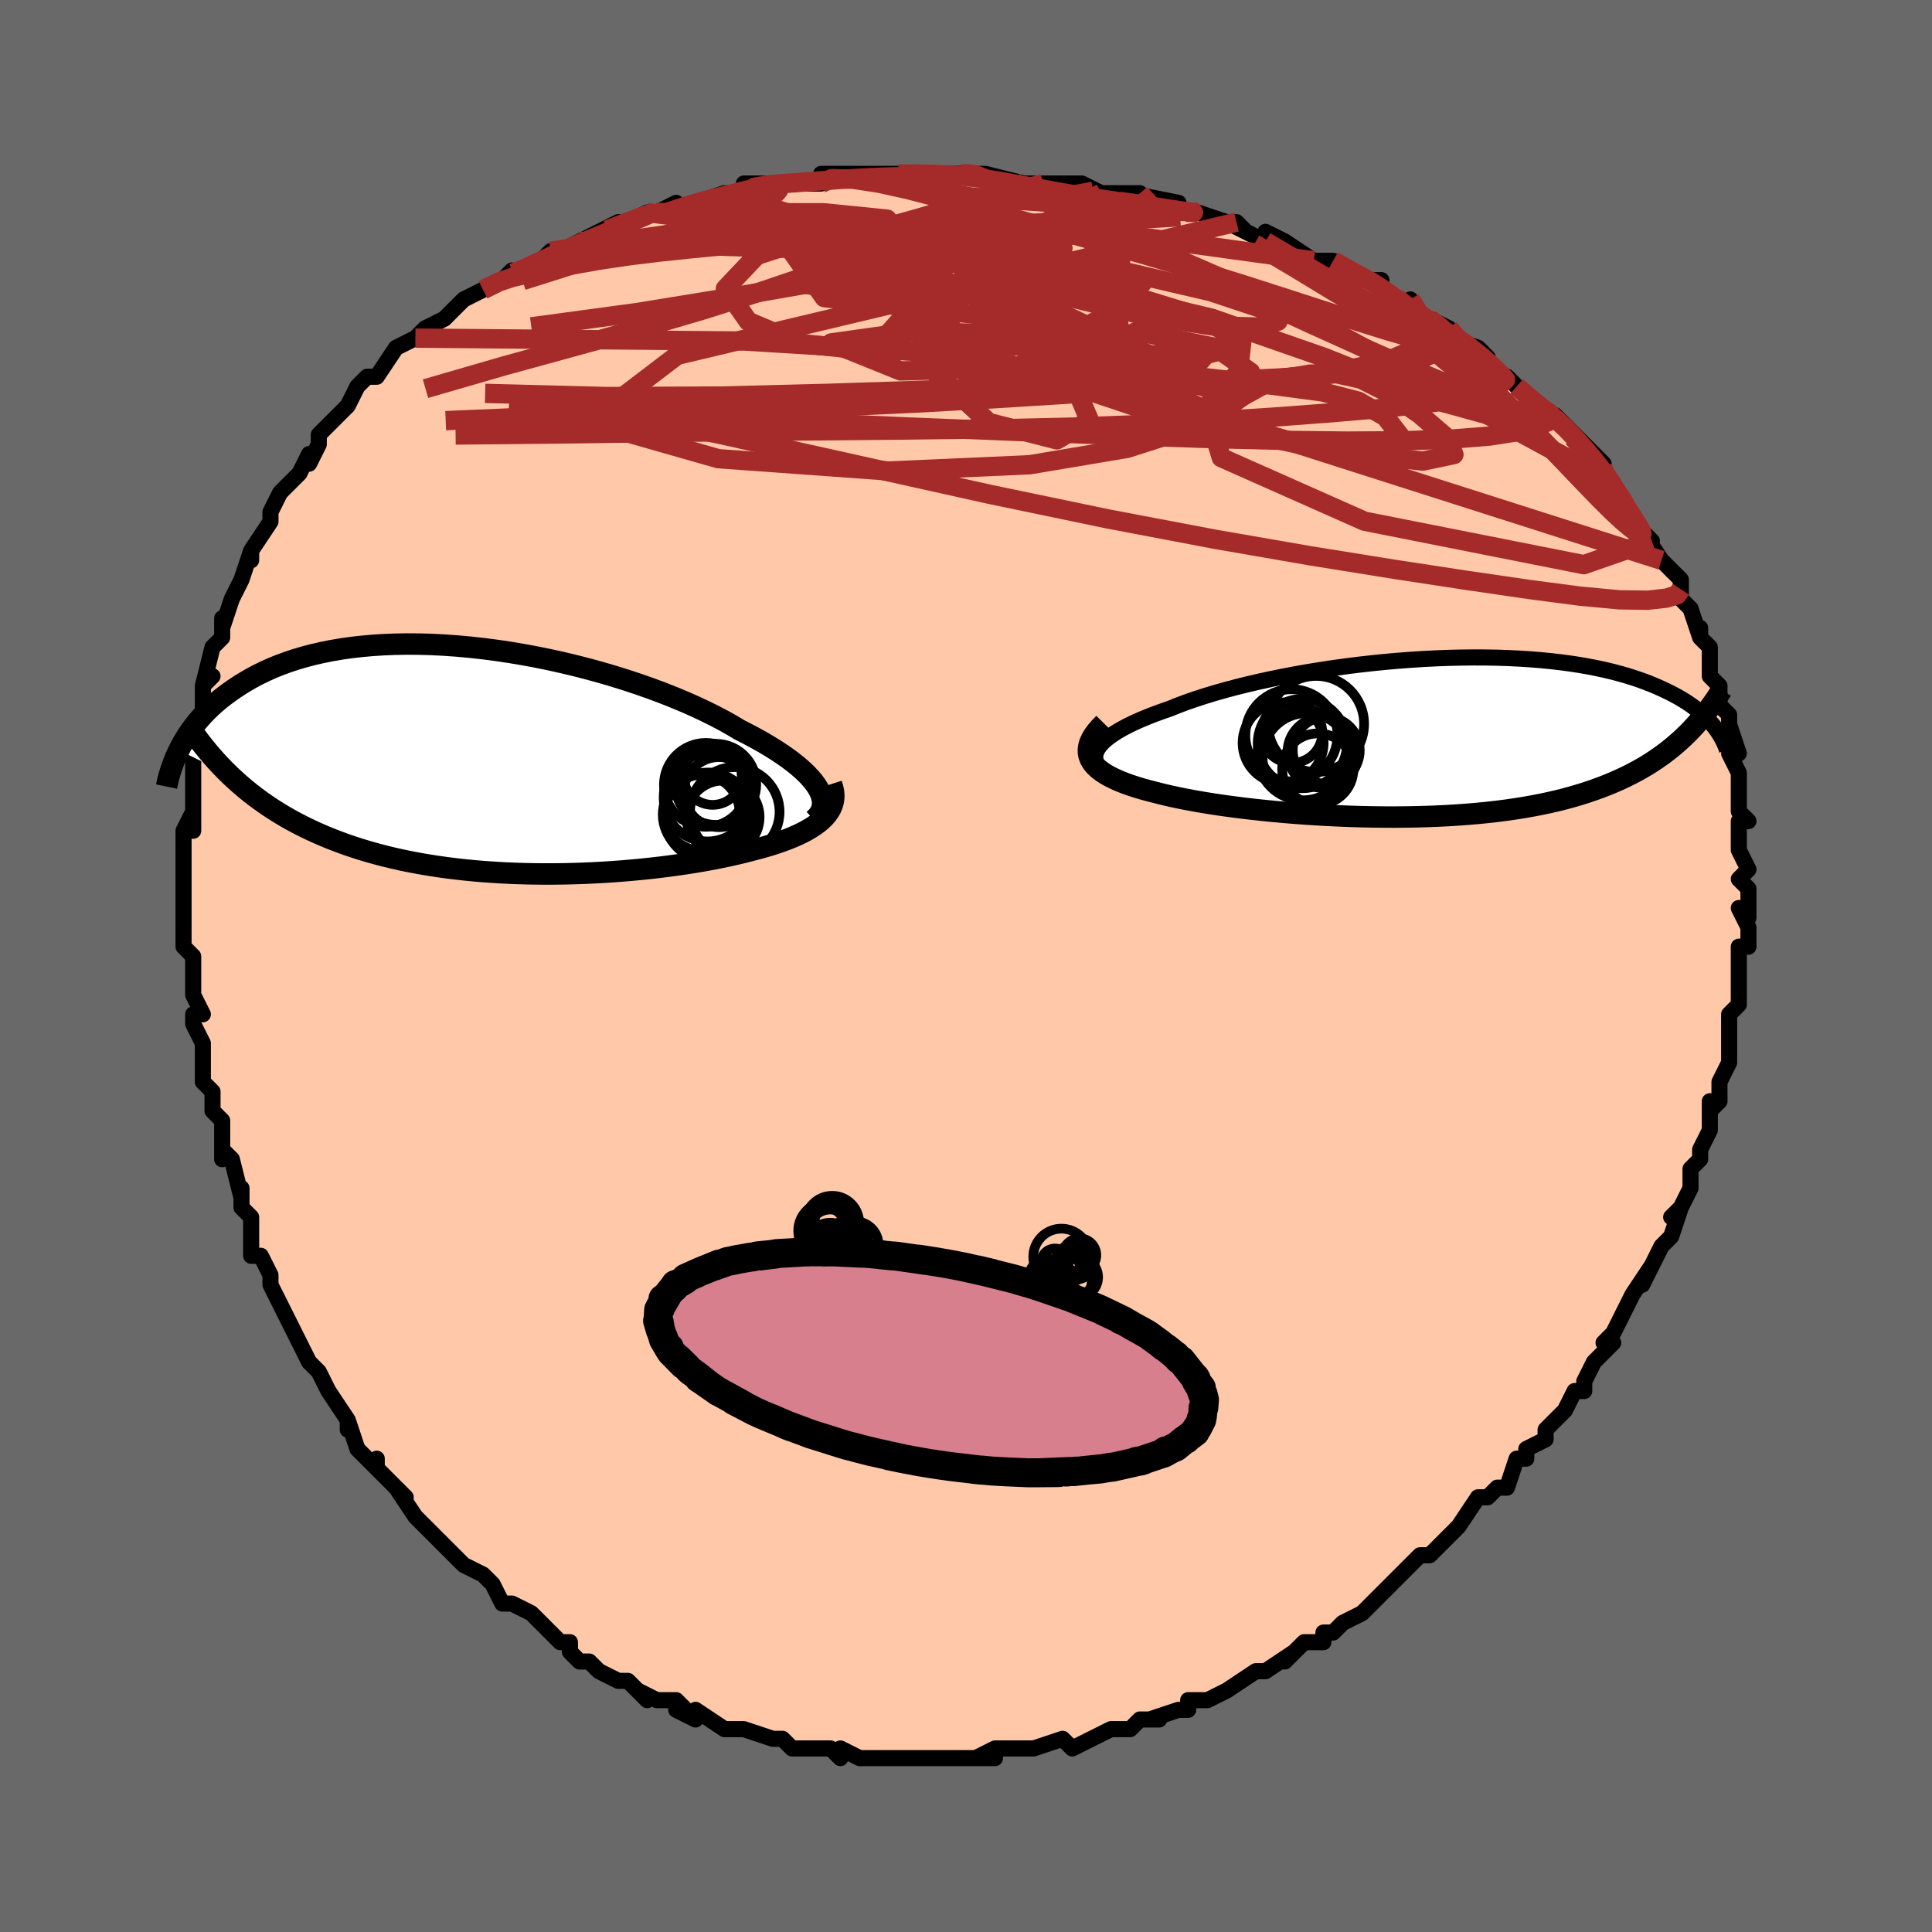 <svg viewBox="-100 -100 200 200" xmlns="http://www.w3.org/2000/svg" width="400" height="400" id="face-svg"><defs><clipPath id="leftEyeClipPath"><polyline points="34.62,3.091,34.39,2.715,34.11,2.33,33.782,1.939,33.408,1.541,32.987,1.137,32.52,0.728,32.009,0.315,31.455,-0.101,30.859,-0.519,30.222,-0.94,29.546,-1.361,28.83,-1.783,28.078,-2.204,27.291,-2.624,26.469,-3.041,25.659,-3.526,24.792,-4.013,23.869,-4.499,22.893,-4.984,21.866,-5.465,20.791,-5.941,19.671,-6.409,18.51,-6.868,17.31,-7.317,16.075,-7.752,14.81,-8.174,13.517,-8.579,12.2,-8.967,10.863,-9.336,9.51,-9.685,8.145,-10.012,6.771,-10.317,5.393,-10.597,4.012,-10.853,2.634,-11.084,1.261,-11.288,-0.103,-11.465,-1.455,-11.614,-2.792,-11.736,-4.112,-11.83,-5.411,-11.896,-6.687,-11.933,-7.938,-11.942,-9.162,-11.924,-10.357,-11.877,-11.52,-11.804,-12.651,-11.704,-13.748,-11.579,-14.81,-11.428,-15.835,-11.253,-16.824,-11.054,-17.776,-10.834,-18.69,-10.592,-19.567,-10.331,-20.405,-10.051,-21.207,-9.754,-21.972,-9.442,-22.7,-9.115,-23.394,-8.776,-24.054,-8.426,-24.681,-8.066,-25.277,-7.699,-25.843,-7.326,-26.382,-6.949,-26.895,-6.57,-27.382,-6.187,-27.843,-5.797,-28.279,-5.403,-28.689,-5.004,-29.076,-4.602,-29.439,-4.197,-29.78,-3.79,-30.098,-3.382,-30.396,-2.974,-30.674,-2.566,-30.933,-2.159,-31.173,-1.753,-31.395,-1.35,-31.6,-0.949,-26.317,1.63,-25.805,2.109,-25.28,2.578,-24.742,3.037,-24.191,3.484,-23.626,3.919,-23.048,4.344,-22.456,4.757,-21.851,5.158,-21.233,5.548,-20.601,5.926,-19.955,6.293,-19.296,6.647,-18.623,6.99,-17.937,7.32,-17.237,7.64,-16.519,7.95,-15.785,8.25,-15.035,8.539,-14.268,8.817,-13.484,9.084,-12.683,9.34,-11.866,9.583,-11.033,9.815,-10.184,10.035,-9.319,10.242,-8.439,10.437,-7.544,10.619,-6.635,10.789,-5.712,10.946,-4.776,11.091,-3.828,11.223,-2.868,11.342,-1.897,11.449,-0.915,11.543,0.075,11.625,1.074,11.694,2.081,11.752,3.093,11.797,4.112,11.83,5.134,11.851,6.16,11.861,7.188,11.86,8.217,11.847,9.245,11.823,10.272,11.789,11.296,11.744,12.316,11.688,13.33,11.623,14.338,11.548,15.338,11.463,16.328,11.369,17.307,11.266,18.275,11.154,19.229,11.033,20.168,10.904,21.091,10.767,21.996,10.622,22.882,10.47,23.749,10.31,24.594,10.142,25.416,9.968,26.214,9.787,26.988,9.599,27.735,9.405,28.404,9.231,29.054,9.051,29.683,8.863,30.29,8.668,30.875,8.465,31.436,8.255,31.972,8.037,32.482,7.812,32.965,7.578,33.42,7.336,33.845,7.085,34.239,6.826,34.601,6.558,34.929,6.281,35.223,5.994"></polyline></clipPath><clipPath id="rightEyeClipPath"><polyline points="-34.872,1.437,-34.717,1.144,-34.504,0.849,-34.237,0.552,-33.916,0.255,-33.544,-0.044,-33.12,-0.342,-32.648,-0.64,-32.128,-0.937,-31.562,-1.233,-30.952,-1.527,-30.3,-1.818,-29.607,-2.107,-28.874,-2.393,-28.105,-2.675,-27.299,-2.953,-26.474,-3.287,-25.593,-3.617,-24.658,-3.943,-23.672,-4.264,-22.637,-4.578,-21.558,-4.885,-20.437,-5.184,-19.277,-5.473,-18.082,-5.752,-16.855,-6.02,-15.601,-6.276,-14.322,-6.519,-13.023,-6.748,-11.707,-6.963,-10.377,-7.163,-9.039,-7.347,-7.694,-7.516,-6.347,-7.668,-5.001,-7.804,-3.659,-7.922,-2.325,-8.023,-1.001,-8.107,0.31,-8.173,1.604,-8.221,2.879,-8.251,4.132,-8.264,5.363,-8.26,6.567,-8.239,7.743,-8.2,8.89,-8.145,10.006,-8.074,11.09,-7.987,12.14,-7.885,13.155,-7.769,14.135,-7.638,15.079,-7.494,15.986,-7.338,16.857,-7.169,17.692,-6.99,18.49,-6.8,19.252,-6.6,19.979,-6.393,20.671,-6.177,21.33,-5.955,21.956,-5.727,22.552,-5.494,23.117,-5.257,23.654,-5.018,24.166,-4.777,24.652,-4.535,25.115,-4.291,25.553,-4.044,25.966,-3.795,26.357,-3.543,26.724,-3.29,27.07,-3.036,27.394,-2.781,27.698,-2.526,27.983,-2.272,28.248,-2.017,28.496,-1.764,28.726,-1.512,28.94,-1.262,29.138,-1.013,26.334,-0.417,25.918,-0.012,25.488,0.385,25.046,0.773,24.589,1.152,24.119,1.523,23.633,1.884,23.133,2.235,22.618,2.578,22.087,2.911,21.54,3.234,20.977,3.547,20.397,3.851,19.801,4.145,19.188,4.429,18.557,4.704,17.908,4.971,17.239,5.229,16.549,5.478,15.839,5.718,15.107,5.949,14.353,6.169,13.577,6.38,12.778,6.58,11.956,6.769,11.111,6.947,10.244,7.114,9.354,7.27,8.442,7.415,7.507,7.549,6.552,7.671,5.575,7.781,4.578,7.88,3.562,7.967,2.528,8.043,1.477,8.107,0.409,8.16,-0.674,8.202,-1.77,8.232,-2.879,8.251,-3.998,8.26,-5.126,8.257,-6.261,8.244,-7.401,8.22,-8.545,8.186,-9.69,8.142,-10.835,8.088,-11.978,8.025,-13.115,7.952,-14.246,7.87,-15.367,7.779,-16.477,7.679,-17.573,7.571,-18.653,7.454,-19.714,7.33,-20.754,7.198,-21.771,7.059,-22.763,6.912,-23.727,6.758,-24.661,6.597,-25.563,6.43,-26.43,6.257,-27.262,6.077,-28.055,5.89,-28.808,5.698,-29.502,5.521,-30.167,5.337,-30.802,5.145,-31.406,4.946,-31.977,4.739,-32.514,4.525,-33.015,4.302,-33.478,4.071,-33.903,3.831,-34.287,3.582,-34.629,3.324,-34.927,3.057,-35.18,2.78,-35.386,2.493,-35.544,2.195"></polyline></clipPath><filter id="fuzzy"><feTurbulence id="turbulence" baseFrequency="0.05" numOctaves="3" type="noise" result="noise"></feTurbulence><feDisplacementMap in="SourceGraphic" in2="noise" scale="2"></feDisplacementMap></filter><linearGradient id="rainbowGradient" x1="0%" y1="0%" x2="100%" y2="0%"><stop offset="0%" style="stop-color: rgb(128, 128, 128);  stop-opacity: 1"></stop><stop offset="50%" style="stop-color: rgb(233, 236, 239);  stop-opacity: 1"></stop><stop offset="100%" style="stop-color: rgb(148, 0, 211);  stop-opacity: 1"></stop></linearGradient></defs><title>That&#39;s an ugly face</title><desc>CREATED BY XUAN TANG, MORE INFO AT TXSTC55.GITHUB.IO</desc><rect x="-100" y="-100" width="100%" height="100%" opacity="1" fill="rgb(105, 105, 105)"></rect><polyline id="faceContour" points="80,1,80,0,80,1,80,4,79,5,79,6,79,7,79,10,79,10,78,12,78,14,77,15,77,14,77,17,77,17,76,19,76,20,75,21,75,22,75,23,74,25,73,26,74,25,73,28,72,29,72,29,70,33,71,31,71,31,69,34,69,34,67,38,66,39,67,39,67,39,65,41,65,41,64,43,64,44,63,44,62,46,60,48,60,48,60,49,58,50,58,51,57,51,56,54,55,54,54,55,54,55,53,55,51,58,50,59,49,60,49,60,48,61,48,61,47,61,45,63,45,63,43,65,41,67,41,67,39,68,38,69,37,69,37,70,36,70,35,70,33,72,34,71,31,73,30,73,30,73,27,75,27,75,25,76,25,76,23,76,23,77,22,77,19,78,20,78,18,78,17,79,17,79,16,79,15,79,13,80,13,80,11,81,10,80,7,81,7,81,6,81,4,81,3,81,1,82,3,82,-1,82,0,82,-4,82,-3,82,-5,82,-5,82,-6,82,-7,82,-10,82,-11,82,-13,81,-13,82,-14,81,-17,81,-15,81,-18,81,-19,80,-20,80,-20,80,-23,79,-23,79,-24,79,-25,79,-28,77,-28,78,-30,77,-29,77,-30,76,-32,76,-34,75,-33,76,-35,74,-36,74,-38,73,-39,72,-39,72,-40,72,-41,71,-41,70,-42,70,-43,69,-45,67,-47,66,-48,66,-48,66,-48,66,-49,64,-50,63,-50,63,-52,62,-54,60,-54,60,-55,59,-55,59,-57,57,-59,54,-58,55,-59,54,-61,52,-61,51,-61,52,-63,50,-64,47,-64,48,-64,47,-66,44,-66,44,-67,42,-68,41,-69,39,-69,39,-70,37,-70,37,-70,37,-71,35,-72,33,-72,32,-73,30,-74,30,-74,29,-74,26,-75,25,-75,23,-75,24,-76,20,-77,19,-77,20,-77,18,-77,16,-78,15,-78,13,-79,12,-79,11,-79,10,-79,8,-80,6,-80,5,-79,5,-80,3,-80,3,-80,0,-80,-1,-81,-2,-81,-4,-81,-4,-81,-6,-81,-10,-81,-11,-81,-9,-81,-13,-81,-14,-80,-16,-80,-14,-80,-16,-80,-21,-80,-21,-80,-20,-80,-23,-79,-26,-80,-24,-79,-26,-79,-29,-78,-30,-79,-29,-78,-33,-77,-34,-77,-36,-77,-35,-77,-35,-76,-38,-75,-40,-75,-40,-74,-43,-74,-42,-74,-43,-72,-46,-72,-46,-72,-47,-71,-49,-70,-50,-69,-51,-68,-53,-68,-52,-67,-54,-67,-55,-66,-56,-65,-57,-64,-58,-63,-60,-63,-60,-63,-60,-62,-61,-61,-61,-59,-64,-57,-65,-57,-65,-57,-65,-56,-66,-54,-67,-53,-68,-53,-68,-52,-69,-50,-70,-48,-71,-47,-72,-48,-71,-46,-72,-44,-73,-43,-74,-42,-74,-40,-75,-40,-75,-40,-75,-38,-76,-36,-77,-35,-77,-33,-78,-32,-78,-30,-79,-31,-78,-28,-79,-28,-79,-25,-80,-23,-80,-22,-80,-23,-81,-21,-81,-20,-81,-15,-81,-15,-82,-12,-82,-11,-82,-9,-82,-9,-82,-8,-82,-8,-82,-7,-82,-3,-82,-2,-82,0,-82,0,-82,1,-82,1,-82,2,-82,6,-81,6,-81,9,-81,8,-81,11,-81,12,-81,14,-80,15,-80,18,-80,17,-80,22,-79,21,-78,24,-78,24,-78,27,-77,28,-77,29,-76,27,-77,31,-75,31,-76,33,-75,36,-73,37,-73,37,-73,38,-73,41,-71,43,-71,43,-70,43,-70,43,-70,46,-68,46,-69,47,-67,48,-67,50,-66,50,-65,53,-64,54,-63,54,-62,56,-61,57,-60,58,-59,57,-60,59,-58,61,-57,61,-57,62,-56,62,-56,64,-54,65,-53,66,-52,65,-52,67,-50,67,-50,68,-48,68,-48,69,-46,71,-44,70,-45,72,-42,73,-41,74,-40,74,-39,74,-38,74,-38,75,-37,76,-34,76,-35,76,-34,77,-33,77,-32,77,-30,78,-29,78,-27,78,-27,79,-26,79,-25,80,-22,79,-22,80,-20,80,-18,80,-18,80,-16,80,-16,81,-15,80,-15,80,-12,81,-10,80,-9,81,-8,81,-8,81,-5,80,-6,81,-4,81,-2,80,-2,80,1,80,0" fill="#ffc9a9" stroke="black" stroke-width="1.667" stroke-linejoin="round" filter="url(#fuzzy)"></polyline><g transform="translate(48.381 -23.677)"><polyline id="rightCountour" points="-34.872,1.437,-34.717,1.144,-34.504,0.849,-34.237,0.552,-33.916,0.255,-33.544,-0.044,-33.12,-0.342,-32.648,-0.64,-32.128,-0.937,-31.562,-1.233,-30.952,-1.527,-30.3,-1.818,-29.607,-2.107,-28.874,-2.393,-28.105,-2.675,-27.299,-2.953,-26.474,-3.287,-25.593,-3.617,-24.658,-3.943,-23.672,-4.264,-22.637,-4.578,-21.558,-4.885,-20.437,-5.184,-19.277,-5.473,-18.082,-5.752,-16.855,-6.02,-15.601,-6.276,-14.322,-6.519,-13.023,-6.748,-11.707,-6.963,-10.377,-7.163,-9.039,-7.347,-7.694,-7.516,-6.347,-7.668,-5.001,-7.804,-3.659,-7.922,-2.325,-8.023,-1.001,-8.107,0.31,-8.173,1.604,-8.221,2.879,-8.251,4.132,-8.264,5.363,-8.26,6.567,-8.239,7.743,-8.2,8.89,-8.145,10.006,-8.074,11.09,-7.987,12.14,-7.885,13.155,-7.769,14.135,-7.638,15.079,-7.494,15.986,-7.338,16.857,-7.169,17.692,-6.99,18.49,-6.8,19.252,-6.6,19.979,-6.393,20.671,-6.177,21.33,-5.955,21.956,-5.727,22.552,-5.494,23.117,-5.257,23.654,-5.018,24.166,-4.777,24.652,-4.535,25.115,-4.291,25.553,-4.044,25.966,-3.795,26.357,-3.543,26.724,-3.29,27.07,-3.036,27.394,-2.781,27.698,-2.526,27.983,-2.272,28.248,-2.017,28.496,-1.764,28.726,-1.512,28.94,-1.262,29.138,-1.013,26.334,-0.417,25.918,-0.012,25.488,0.385,25.046,0.773,24.589,1.152,24.119,1.523,23.633,1.884,23.133,2.235,22.618,2.578,22.087,2.911,21.54,3.234,20.977,3.547,20.397,3.851,19.801,4.145,19.188,4.429,18.557,4.704,17.908,4.971,17.239,5.229,16.549,5.478,15.839,5.718,15.107,5.949,14.353,6.169,13.577,6.38,12.778,6.58,11.956,6.769,11.111,6.947,10.244,7.114,9.354,7.27,8.442,7.415,7.507,7.549,6.552,7.671,5.575,7.781,4.578,7.88,3.562,7.967,2.528,8.043,1.477,8.107,0.409,8.16,-0.674,8.202,-1.77,8.232,-2.879,8.251,-3.998,8.26,-5.126,8.257,-6.261,8.244,-7.401,8.22,-8.545,8.186,-9.69,8.142,-10.835,8.088,-11.978,8.025,-13.115,7.952,-14.246,7.87,-15.367,7.779,-16.477,7.679,-17.573,7.571,-18.653,7.454,-19.714,7.33,-20.754,7.198,-21.771,7.059,-22.763,6.912,-23.727,6.758,-24.661,6.597,-25.563,6.43,-26.43,6.257,-27.262,6.077,-28.055,5.89,-28.808,5.698,-29.502,5.521,-30.167,5.337,-30.802,5.145,-31.406,4.946,-31.977,4.739,-32.514,4.525,-33.015,4.302,-33.478,4.071,-33.903,3.831,-34.287,3.582,-34.629,3.324,-34.927,3.057,-35.18,2.78,-35.386,2.493,-35.544,2.195" fill="white" stroke="white" stroke-width="0" stroke-linejoin="round" filter="url(#fuzzy)"></polyline></g><g transform="translate(-49.882 -21.388)"><polyline id="leftCountour" points="34.62,3.091,34.39,2.715,34.11,2.33,33.782,1.939,33.408,1.541,32.987,1.137,32.52,0.728,32.009,0.315,31.455,-0.101,30.859,-0.519,30.222,-0.94,29.546,-1.361,28.83,-1.783,28.078,-2.204,27.291,-2.624,26.469,-3.041,25.659,-3.526,24.792,-4.013,23.869,-4.499,22.893,-4.984,21.866,-5.465,20.791,-5.941,19.671,-6.409,18.51,-6.868,17.31,-7.317,16.075,-7.752,14.81,-8.174,13.517,-8.579,12.2,-8.967,10.863,-9.336,9.51,-9.685,8.145,-10.012,6.771,-10.317,5.393,-10.597,4.012,-10.853,2.634,-11.084,1.261,-11.288,-0.103,-11.465,-1.455,-11.614,-2.792,-11.736,-4.112,-11.83,-5.411,-11.896,-6.687,-11.933,-7.938,-11.942,-9.162,-11.924,-10.357,-11.877,-11.52,-11.804,-12.651,-11.704,-13.748,-11.579,-14.81,-11.428,-15.835,-11.253,-16.824,-11.054,-17.776,-10.834,-18.69,-10.592,-19.567,-10.331,-20.405,-10.051,-21.207,-9.754,-21.972,-9.442,-22.7,-9.115,-23.394,-8.776,-24.054,-8.426,-24.681,-8.066,-25.277,-7.699,-25.843,-7.326,-26.382,-6.949,-26.895,-6.57,-27.382,-6.187,-27.843,-5.797,-28.279,-5.403,-28.689,-5.004,-29.076,-4.602,-29.439,-4.197,-29.78,-3.79,-30.098,-3.382,-30.396,-2.974,-30.674,-2.566,-30.933,-2.159,-31.173,-1.753,-31.395,-1.35,-31.6,-0.949,-26.317,1.63,-25.805,2.109,-25.28,2.578,-24.742,3.037,-24.191,3.484,-23.626,3.919,-23.048,4.344,-22.456,4.757,-21.851,5.158,-21.233,5.548,-20.601,5.926,-19.955,6.293,-19.296,6.647,-18.623,6.99,-17.937,7.32,-17.237,7.64,-16.519,7.95,-15.785,8.25,-15.035,8.539,-14.268,8.817,-13.484,9.084,-12.683,9.34,-11.866,9.583,-11.033,9.815,-10.184,10.035,-9.319,10.242,-8.439,10.437,-7.544,10.619,-6.635,10.789,-5.712,10.946,-4.776,11.091,-3.828,11.223,-2.868,11.342,-1.897,11.449,-0.915,11.543,0.075,11.625,1.074,11.694,2.081,11.752,3.093,11.797,4.112,11.83,5.134,11.851,6.16,11.861,7.188,11.86,8.217,11.847,9.245,11.823,10.272,11.789,11.296,11.744,12.316,11.688,13.33,11.623,14.338,11.548,15.338,11.463,16.328,11.369,17.307,11.266,18.275,11.154,19.229,11.033,20.168,10.904,21.091,10.767,21.996,10.622,22.882,10.47,23.749,10.31,24.594,10.142,25.416,9.968,26.214,9.787,26.988,9.599,27.735,9.405,28.404,9.231,29.054,9.051,29.683,8.863,30.29,8.668,30.875,8.465,31.436,8.255,31.972,8.037,32.482,7.812,32.965,7.578,33.42,7.336,33.845,7.085,34.239,6.826,34.601,6.558,34.929,6.281,35.223,5.994" fill="white" stroke="white" stroke-width="0" stroke-linejoin="round" filter="url(#fuzzy)"></polyline></g><g transform="translate(48.381 -23.677)"><polyline id="rightUpper" points="-33.051,4.141,-33.526,3.897,-33.934,3.646,-34.274,3.388,-34.549,3.124,-34.759,2.854,-34.905,2.579,-34.988,2.299,-35.009,2.015,-34.97,1.728,-34.872,1.437,-34.717,1.144,-34.504,0.849,-34.237,0.552,-33.916,0.255,-33.544,-0.044,-33.12,-0.342,-32.648,-0.64,-32.128,-0.937,-31.562,-1.233,-30.952,-1.527,-30.3,-1.818,-29.607,-2.107,-28.874,-2.393,-28.105,-2.675,-27.299,-2.953,-26.474,-3.287,-25.593,-3.617,-24.658,-3.943,-23.672,-4.264,-22.637,-4.578,-21.558,-4.885,-20.437,-5.184,-19.277,-5.473,-18.082,-5.752,-16.855,-6.02,-15.601,-6.276,-14.322,-6.519,-13.023,-6.748,-11.707,-6.963,-10.377,-7.163,-9.039,-7.347,-7.694,-7.516,-6.347,-7.668,-5.001,-7.804,-3.659,-7.922,-2.325,-8.023,-1.001,-8.107,0.31,-8.173,1.604,-8.221,2.879,-8.251,4.132,-8.264,5.363,-8.26,6.567,-8.239,7.743,-8.2,8.89,-8.145,10.006,-8.074,11.09,-7.987,12.14,-7.885,13.155,-7.769,14.135,-7.638,15.079,-7.494,15.986,-7.338,16.857,-7.169,17.692,-6.99,18.49,-6.8,19.252,-6.6,19.979,-6.393,20.671,-6.177,21.33,-5.955,21.956,-5.727,22.552,-5.494,23.117,-5.257,23.654,-5.018,24.166,-4.777,24.652,-4.535,25.115,-4.291,25.553,-4.044,25.966,-3.795,26.357,-3.543,26.724,-3.29,27.07,-3.036,27.394,-2.781,27.698,-2.526,27.983,-2.272,28.248,-2.017,28.496,-1.764,28.726,-1.512,28.94,-1.262,29.138,-1.013,29.321,-0.767,29.489,-0.523,29.645,-0.282,29.787,-0.044,29.916,0.191,30.034,0.423,30.141,0.652,30.237,0.877,30.323,1.099,30.399,1.318" fill="none" stroke="black" stroke-width="1.667" stroke-linejoin="round" filter="url(#fuzzy)"></polyline><polyline id="rightLower" points="-34.096,-1.439,-34.513,-1.015,-34.865,-0.606,-35.154,-0.211,-35.381,0.17,-35.549,0.538,-35.658,0.894,-35.71,1.236,-35.708,1.567,-35.652,1.887,-35.544,2.195,-35.386,2.493,-35.18,2.78,-34.927,3.057,-34.629,3.324,-34.287,3.582,-33.903,3.831,-33.478,4.071,-33.015,4.302,-32.514,4.525,-31.977,4.739,-31.406,4.946,-30.802,5.145,-30.167,5.337,-29.502,5.521,-28.808,5.698,-28.055,5.89,-27.262,6.077,-26.43,6.257,-25.563,6.43,-24.661,6.597,-23.727,6.758,-22.763,6.912,-21.771,7.059,-20.754,7.198,-19.714,7.33,-18.653,7.454,-17.573,7.571,-16.477,7.679,-15.367,7.779,-14.246,7.87,-13.115,7.952,-11.978,8.025,-10.835,8.088,-9.69,8.142,-8.545,8.186,-7.401,8.22,-6.261,8.244,-5.126,8.257,-3.998,8.26,-2.879,8.251,-1.77,8.232,-0.674,8.202,0.409,8.16,1.477,8.107,2.528,8.043,3.562,7.967,4.578,7.88,5.575,7.781,6.552,7.671,7.507,7.549,8.442,7.415,9.354,7.27,10.244,7.114,11.111,6.947,11.956,6.769,12.778,6.58,13.577,6.38,14.353,6.169,15.107,5.949,15.839,5.718,16.549,5.478,17.239,5.229,17.908,4.971,18.557,4.704,19.188,4.429,19.801,4.145,20.397,3.851,20.977,3.547,21.54,3.234,22.087,2.911,22.618,2.578,23.133,2.235,23.633,1.884,24.119,1.523,24.589,1.152,25.046,0.773,25.488,0.385,25.918,-0.012,26.334,-0.417,26.737,-0.831,27.128,-1.253,27.507,-1.683,27.874,-2.121,28.23,-2.566,28.575,-3.019,28.909,-3.479,29.233,-3.946,29.547,-4.42,29.851,-4.901" fill="none" stroke="black" stroke-width="2.222" stroke-linejoin="round" filter="url(#fuzzy)"></polyline><!--[--><circle r="3.145" cx="-14.64" cy="-0.478" stroke="black" fill="none" stroke-width="1" filter="url(#fuzzy)" clip-path="url(#rightEyeClipPath)"></circle><circle r="3.688" cx="-11.964" cy="3.288" stroke="black" fill="none" stroke-width="1" filter="url(#fuzzy)" clip-path="url(#rightEyeClipPath)"></circle><circle r="4.971" cx="-12.141" cy="-1.381" stroke="black" fill="none" stroke-width="1" filter="url(#fuzzy)" clip-path="url(#rightEyeClipPath)"></circle><circle r="4.196" cx="-15.554" cy="0.587" stroke="black" fill="none" stroke-width="1" filter="url(#fuzzy)" clip-path="url(#rightEyeClipPath)"></circle><circle r="4.563" cx="-13.118" cy="2.06" stroke="black" fill="none" stroke-width="1" filter="url(#fuzzy)" clip-path="url(#rightEyeClipPath)"></circle><circle r="3.469" cx="-11.089" cy="1.357" stroke="black" fill="none" stroke-width="1" filter="url(#fuzzy)" clip-path="url(#rightEyeClipPath)"></circle><circle r="4.623" cx="-13.562" cy="0.651" stroke="black" fill="none" stroke-width="1" filter="url(#fuzzy)" clip-path="url(#rightEyeClipPath)"></circle><circle r="4.71" cx="-13.5" cy="1.811" stroke="black" fill="none" stroke-width="1" filter="url(#fuzzy)" clip-path="url(#rightEyeClipPath)"></circle><circle r="4.77" cx="-14.692" cy="-0.202" stroke="black" fill="none" stroke-width="1" filter="url(#fuzzy)" clip-path="url(#rightEyeClipPath)"></circle><circle r="3.681" cx="-11.426" cy="1.566" stroke="black" fill="none" stroke-width="1" filter="url(#fuzzy)" clip-path="url(#rightEyeClipPath)"></circle><!--]--></g><g transform="translate(-49.882 -21.388)"><polyline id="leftUpper" points="34.129,6.254,34.411,5.997,34.642,5.726,34.82,5.44,34.946,5.141,35.02,4.828,35.042,4.502,35.013,4.165,34.932,3.817,34.801,3.459,34.62,3.091,34.39,2.715,34.11,2.33,33.782,1.939,33.408,1.541,32.987,1.137,32.52,0.728,32.009,0.315,31.455,-0.101,30.859,-0.519,30.222,-0.94,29.546,-1.361,28.83,-1.783,28.078,-2.204,27.291,-2.624,26.469,-3.041,25.659,-3.526,24.792,-4.013,23.869,-4.499,22.893,-4.984,21.866,-5.465,20.791,-5.941,19.671,-6.409,18.51,-6.868,17.31,-7.317,16.075,-7.752,14.81,-8.174,13.517,-8.579,12.2,-8.967,10.863,-9.336,9.51,-9.685,8.145,-10.012,6.771,-10.317,5.393,-10.597,4.012,-10.853,2.634,-11.084,1.261,-11.288,-0.103,-11.465,-1.455,-11.614,-2.792,-11.736,-4.112,-11.83,-5.411,-11.896,-6.687,-11.933,-7.938,-11.942,-9.162,-11.924,-10.357,-11.877,-11.52,-11.804,-12.651,-11.704,-13.748,-11.579,-14.81,-11.428,-15.835,-11.253,-16.824,-11.054,-17.776,-10.834,-18.69,-10.592,-19.567,-10.331,-20.405,-10.051,-21.207,-9.754,-21.972,-9.442,-22.7,-9.115,-23.394,-8.776,-24.054,-8.426,-24.681,-8.066,-25.277,-7.699,-25.843,-7.326,-26.382,-6.949,-26.895,-6.57,-27.382,-6.187,-27.843,-5.797,-28.279,-5.403,-28.689,-5.004,-29.076,-4.602,-29.439,-4.197,-29.78,-3.79,-30.098,-3.382,-30.396,-2.974,-30.674,-2.566,-30.933,-2.159,-31.173,-1.753,-31.395,-1.35,-31.6,-0.949,-31.789,-0.552,-31.963,-0.159,-32.122,0.23,-32.267,0.615,-32.399,0.995,-32.518,1.369,-32.625,1.738,-32.72,2.102,-32.804,2.46,-32.878,2.813" fill="none" stroke="black" stroke-width="2.222" stroke-linejoin="round" filter="url(#fuzzy)"></polyline><polyline id="leftLower" points="35.954,2.551,36.083,2.947,36.164,3.33,36.197,3.702,36.184,4.062,36.127,4.411,36.026,4.748,35.884,5.075,35.702,5.391,35.481,5.698,35.223,5.994,34.929,6.281,34.601,6.558,34.239,6.826,33.845,7.085,33.42,7.336,32.965,7.578,32.482,7.812,31.972,8.037,31.436,8.255,30.875,8.465,30.29,8.668,29.683,8.863,29.054,9.051,28.404,9.231,27.735,9.405,26.988,9.599,26.214,9.787,25.416,9.968,24.594,10.142,23.749,10.31,22.882,10.47,21.996,10.622,21.091,10.767,20.168,10.904,19.229,11.033,18.275,11.154,17.307,11.266,16.328,11.369,15.338,11.463,14.338,11.548,13.33,11.623,12.316,11.688,11.296,11.744,10.272,11.789,9.245,11.823,8.217,11.847,7.188,11.86,6.16,11.861,5.134,11.851,4.112,11.83,3.093,11.797,2.081,11.752,1.074,11.694,0.075,11.625,-0.915,11.543,-1.897,11.449,-2.868,11.342,-3.828,11.223,-4.776,11.091,-5.712,10.946,-6.635,10.789,-7.544,10.619,-8.439,10.437,-9.319,10.242,-10.184,10.035,-11.033,9.815,-11.866,9.583,-12.683,9.34,-13.484,9.084,-14.268,8.817,-15.035,8.539,-15.785,8.25,-16.519,7.95,-17.237,7.64,-17.937,7.32,-18.623,6.99,-19.296,6.647,-19.955,6.293,-20.601,5.926,-21.233,5.548,-21.851,5.158,-22.456,4.757,-23.048,4.344,-23.626,3.919,-24.191,3.484,-24.742,3.037,-25.28,2.578,-25.805,2.109,-26.317,1.63,-26.816,1.139,-27.302,0.638,-27.776,0.127,-28.237,-0.394,-28.686,-0.926,-29.124,-1.466,-29.549,-2.016,-29.963,-2.575,-30.366,-3.143,-30.757,-3.72" fill="none" stroke="black" stroke-width="2.222" stroke-linejoin="round" filter="url(#fuzzy)"></polyline><!--[--><circle r="3.012" cx="23.652" cy="1.696" stroke="black" fill="none" stroke-width="1" filter="url(#fuzzy)" clip-path="url(#leftEyeClipPath)"></circle><circle r="4.539" cx="23.12" cy="3.956" stroke="black" fill="none" stroke-width="1" filter="url(#fuzzy)" clip-path="url(#leftEyeClipPath)"></circle><circle r="4.343" cx="22.957" cy="2.637" stroke="black" fill="none" stroke-width="1" filter="url(#fuzzy)" clip-path="url(#leftEyeClipPath)"></circle><circle r="4.635" cx="25.947" cy="5.432" stroke="black" fill="none" stroke-width="1" filter="url(#fuzzy)" clip-path="url(#leftEyeClipPath)"></circle><circle r="3.628" cx="24.309" cy="3.388" stroke="black" fill="none" stroke-width="1" filter="url(#fuzzy)" clip-path="url(#leftEyeClipPath)"></circle><circle r="4.55" cx="23.213" cy="5.906" stroke="black" fill="none" stroke-width="1" filter="url(#fuzzy)" clip-path="url(#leftEyeClipPath)"></circle><circle r="3.923" cx="22.52" cy="5.521" stroke="black" fill="none" stroke-width="1" filter="url(#fuzzy)" clip-path="url(#leftEyeClipPath)"></circle><circle r="3.785" cx="24.731" cy="5.976" stroke="black" fill="none" stroke-width="1" filter="url(#fuzzy)" clip-path="url(#leftEyeClipPath)"></circle><circle r="4.306" cx="22.798" cy="5.713" stroke="black" fill="none" stroke-width="1" filter="url(#fuzzy)" clip-path="url(#leftEyeClipPath)"></circle><circle r="4.196" cx="23.972" cy="2.582" stroke="black" fill="none" stroke-width="1" filter="url(#fuzzy)" clip-path="url(#leftEyeClipPath)"></circle><!--]--></g><g id="hairs"><!--[--><polyline points="57,-60,58.789,-58.445,60.15,-57.384,61.21,-56.489,62.178,-55.565,63.149,-54.549,64.112,-53.477,65.006,-52.414,65.786,-51.418,66.435,-50.523,66.964,-49.742,67.388,-49.085,67.716,-48.564,67.95,-48.197,68.078,-48.009,68.08,-48.031,67.922,-48.299,67.553,-48.852,66.902,-49.743,65.89,-51.027,64.502,-52.707,62.853,-54.691" fill="none" stroke="rgb(165, 42, 42)" stroke-width="2" stroke-linejoin="round" filter="url(#fuzzy)"></polyline><polyline points="-47,-72,-46.896,-71.729,-45.625,-72.235,-44.003,-72.992,-42.348,-73.76,-40.768,-74.456,-39.305,-75.071,-37.961,-75.626,-36.717,-76.146,-35.557,-76.637,-34.499,-77.088,-33.607,-77.468,-32.979,-77.738,-32.73,-77.855,-32.963,-77.783,-33.746,-77.499,-35.117,-76.988,-37.153,-76.194" fill="none" stroke="rgb(165, 42, 42)" stroke-width="2" stroke-linejoin="round" filter="url(#fuzzy)"></polyline><polyline points="48,-67,49.188,-66.068,49.649,-65.174,49.51,-64.324,48.646,-63.527,47.008,-62.799,44.584,-62.165,41.369,-61.642,37.359,-61.222,32.564,-60.882,26.987,-60.599,20.607,-60.358,13.366,-60.14,5.195,-59.909,-3.961,-59.623,-14.107,-59.288,-25.194,-59.003,-37.126,-58.949,-49.777,-59.279" fill="none" stroke="rgb(165, 42, 42)" stroke-width="2" stroke-linejoin="round" filter="url(#fuzzy)"></polyline><polyline points="61,-57,60.891,-56.782,60.308,-56.366,59.099,-55.849,57.115,-55.313,54.21,-54.859,50.297,-54.545,45.36,-54.376,39.408,-54.339,32.454,-54.421,24.489,-54.623,15.479,-54.936,5.351,-55.336,-5.989,-55.8,-18.6,-56.351,-32.426,-57.098,-47.296,-58.229" fill="none" stroke="rgb(165, 42, 42)" stroke-width="2" stroke-linejoin="round" filter="url(#fuzzy)"></polyline><polyline points="18,-80,18.268,-79.67,18.895,-79.014,18.827,-78.328,17.943,-77.674,16.218,-77.003,13.558,-76.258,9.861,-75.411,5.091,-74.455,-0.71,-73.383,-7.49,-72.175,-15.262,-70.804,-24.095,-69.268,-34.022,-67.651,-44.998,-66.165" fill="none" stroke="rgb(165, 42, 42)" stroke-width="2" stroke-linejoin="round" filter="url(#fuzzy)"></polyline><polyline points="-50,-70,-48.366,-70.81,-46.984,-71.277,-45.328,-71.651,-43.217,-72.086,-40.712,-72.577,-37.936,-73.065,-34.973,-73.506,-31.856,-73.89,-28.58,-74.235,-25.129,-74.566,-21.506,-74.896,-17.739,-75.227,-13.883,-75.545,-9.999,-75.836,-6.152,-76.096,-2.386,-76.332,1.283,-76.556,4.88,-76.771,8.464,-76.971,12.088,-77.141,15.736,-77.271,19.233,-77.385,22.175,-77.565" fill="none" stroke="rgb(165, 42, 42)" stroke-width="2" stroke-linejoin="round" filter="url(#fuzzy)"></polyline><polyline points="46,-69,46.84,-67.676,47.448,-66.841,47.744,-66.068,47.655,-65.276,47.099,-64.473,46.01,-63.689,44.35,-62.952,42.104,-62.287,39.269,-61.706,35.851,-61.205,31.858,-60.765,27.29,-60.364,22.125,-59.975,16.325,-59.577,9.86,-59.154,2.724,-58.71,-5.058,-58.276,-13.455,-57.896,-22.468,-57.588,-32.147,-57.303,-42.583,-56.937,-53.864,-56.456" fill="none" stroke="rgb(165, 42, 42)" stroke-width="2" stroke-linejoin="round" filter="url(#fuzzy)"></polyline><polyline points="59,-58,60.175,-57.391,60.525,-57.103,60.448,-56.931,60.038,-56.845,59.227,-56.913,57.885,-57.233,55.909,-57.875,53.253,-58.867,49.905,-60.218,45.852,-61.937,41.071,-64.04,35.547,-66.534,29.279,-69.431,22.244,-72.774,14.371,-76.639" fill="none" stroke="rgb(165, 42, 42)" stroke-width="2" stroke-linejoin="round" filter="url(#fuzzy)"></polyline><polyline points="38,-73,40.412,-71.652,41.935,-70.843,42.948,-70.196,43.839,-69.571,44.8,-68.91,45.862,-68.202,46.987,-67.459,48.133,-66.697,49.263,-65.937,50.34,-65.206,51.315,-64.534,52.134,-63.956,52.74,-63.506,53.088,-63.217,53.152,-63.114,52.925,-63.213,52.417,-63.519,51.645,-64.022,50.626,-64.709,49.36,-65.571,47.859,-66.608,46.205,-67.814,44.567,-69.2" fill="none" stroke="rgb(165, 42, 42)" stroke-width="2" stroke-linejoin="round" filter="url(#fuzzy)"></polyline><polyline points="-22,-80,-21.88,-80.618,-20.362,-80.877,-18.099,-81.054,-15.551,-81.241,-13.018,-81.425,-10.663,-81.573,-8.559,-81.668,-6.73,-81.713,-5.156,-81.723,-3.786,-81.715,-2.572,-81.707,-1.504,-81.715,-0.621,-81.753,0.006,-81.821,0.33,-81.9,0.356,-81.963,0.098,-81.993,-0.542,-82" fill="none" stroke="rgb(165, 42, 42)" stroke-width="2" stroke-linejoin="round" filter="url(#fuzzy)"></polyline><polyline points="-15,-81,-13.906,-81.513,-11.663,-81.442,-8.978,-81.027,-6.056,-80.383,-2.902,-79.568,0.577,-78.613,4.476,-77.53,8.826,-76.329,13.547,-75.021,18.489,-73.62,23.504,-72.141,28.52,-70.59,33.543,-68.976,38.592,-67.34,43.646,-65.757,48.701,-64.296" fill="none" stroke="rgb(165, 42, 42)" stroke-width="2" stroke-linejoin="round" filter="url(#fuzzy)"></polyline><polyline points="-31,-78,-28.886,-78.695,-27.237,-79.174,-25.717,-79.562,-24.44,-79.883,-23.411,-80.146,-22.518,-80.354,-21.66,-80.499,-20.825,-80.576,-20.092,-80.577,-19.582,-80.495,-19.408,-80.318,-19.645,-80.036,-20.33,-79.647,-21.468,-79.148,-23.041,-78.534,-25.015,-77.803,-27.356,-76.954,-30.05,-76.004,-33.119,-74.972,-36.653,-73.851,-40.831,-72.559,-45.909,-70.956" fill="none" stroke="rgb(165, 42, 42)" stroke-width="2" stroke-linejoin="round" filter="url(#fuzzy)"></polyline><polyline points="54,-62,55.285,-61.097,55.499,-60.386,54.886,-59.853,53.657,-59.385,51.871,-58.928,49.477,-58.486,46.402,-58.073,42.604,-57.681,38.057,-57.289,32.73,-56.884,26.58,-56.479,19.584,-56.107,11.749,-55.808,3.112,-55.604,-6.307,-55.483,-16.537,-55.392,-27.655,-55.271,-39.74,-55.103,-52.836,-54.967" fill="none" stroke="rgb(165, 42, 42)" stroke-width="2" stroke-linejoin="round" filter="url(#fuzzy)"></polyline><polyline points="66,-52,65.889,-51.472,66.432,-50.575,67.044,-49.633,67.634,-48.692,68.206,-47.774,68.753,-46.915,69.245,-46.151,69.643,-45.517,69.901,-45.041,69.974,-44.758,69.82,-44.703,69.423,-44.899,68.788,-45.356,67.93,-46.081,66.853,-47.084,65.536,-48.395,63.937,-50.046,62.011,-52.061,59.721,-54.437,57.05,-57.161,54.015,-60.217,50.647,-63.566" fill="none" stroke="rgb(165, 42, 42)" stroke-width="2" stroke-linejoin="round" filter="url(#fuzzy)"></polyline><polyline points="-7,-82,-4.008,-81.968,-1.877,-81.878,-0.102,-81.733,1.555,-81.531,3.271,-81.266,5.16,-80.933,7.248,-80.548,9.465,-80.143,11.693,-79.756,13.822,-79.417,15.789,-79.129,17.582,-78.876,19.219,-78.638,20.704,-78.411,21.998,-78.212,22.998,-78.073,23.55,-78.011,23.524,-78.013,22.823,-78.023" fill="none" stroke="rgb(165, 42, 42)" stroke-width="2" stroke-linejoin="round" filter="url(#fuzzy)"></polyline><polyline points="0,-82,0.651,-81.966,1.259,-81.798,2.017,-81.487,2.702,-81.097,3.089,-80.676,3.077,-80.226,2.661,-79.717,1.856,-79.116,0.665,-78.402,-0.937,-77.568,-2.986,-76.615,-5.528,-75.534,-8.614,-74.311,-12.299,-72.925,-16.632,-71.373,-21.627,-69.681,-27.26,-67.898,-33.48,-66.071,-40.274,-64.191,-47.715,-62.153,-55.952,-59.765" fill="none" stroke="rgb(165, 42, 42)" stroke-width="2" stroke-linejoin="round" filter="url(#fuzzy)"></polyline><polyline points="74,-39,73.607,-38.415,72.502,-38.081,70.565,-37.863,67.614,-37.908,63.542,-38.29,58.313,-38.977,51.929,-39.907,44.391,-41.057,35.683,-42.457,25.783,-44.173,14.679,-46.283,2.378,-48.844,-11.132,-51.847,-25.983,-55.145,-42.494,-58.388" fill="none" stroke="rgb(165, 42, 42)" stroke-width="2" stroke-linejoin="round" filter="url(#fuzzy)"></polyline><polyline points="50,-66,50.809,-65.049,52.085,-64.119,53.202,-63.236,54.108,-62.438,54.823,-61.769,55.349,-61.257,55.69,-60.904,55.846,-60.701,55.806,-60.637,55.537,-60.715,55,-60.941,54.16,-61.323,52.983,-61.875,51.435,-62.619,49.482,-63.581,47.112,-64.784,44.361,-66.235,41.303,-67.93,37.986,-69.876,34.3,-72.119,29.859,-74.76" fill="none" stroke="rgb(165, 42, 42)" stroke-width="2" stroke-linejoin="round" filter="url(#fuzzy)"></polyline><polyline points="12,-81,15.619,-62.204,-6.765,-61.602,-13.952,-64.502,-5.759,-65.652,7.576,-65.356,16.902,-65.338,19.157,-66.399,17.183,-68.031,16.038,-69.14,18.762,-68.9,24.281,-67.2,28.541,-64.55,28.206,-61.484,24.873,-57.808,26.432,-52.622,41.253,-46.044,63.955,-41.546,71,-44" fill="none" stroke="rgb(165, 42, 42)" stroke-width="2" stroke-linejoin="round" filter="url(#fuzzy)"></polyline><polyline points="17,-80,15.25,-67.818,3.935,-61.202,-0.47,-58.963,-0.889,-59.539,1.648,-61.044,7.432,-61.942,15.74,-61.753,24.525,-60.931,31.811,-60.104,36.962,-59.417,40.596,-58.478,43.417,-56.851,45.104,-54.66,44.234,-52.827,39.295,-52.716,30.011,-55.34,17.935,-60.578,5.68,-66.942,-4.698,-72.162,-12.543,-74.393,-17.056,-73.481,-14.141,-71.758,1.862,-73.644,14,-80" fill="none" stroke="rgb(165, 42, 42)" stroke-width="2" stroke-linejoin="round" filter="url(#fuzzy)"></polyline><polyline points="-28,-79,-21.033,-78.77,-12.914,-76.152,-7.795,-72.187,-5.257,-69.125,-4.104,-67.703,-3.141,-67.193,-2.001,-66.598,-0.996,-65.51,-0.378,-64.15,0.026,-62.961,0.476,-62.296,0.908,-62.361,1.171,-63.248,1.659,-64.89,3.288,-67.006,6.313,-69.252,9.022,-71.501,8.09,-73.82,0.826,-75.813,-13.089,-76.165,-31.449,-74.319,-40,-75" fill="none" stroke="rgb(165, 42, 42)" stroke-width="2" stroke-linejoin="round" filter="url(#fuzzy)"></polyline><polyline points="72,-42,17.032,-59.551,15.608,-67.626,18.668,-71.187,17.607,-71.587,12.036,-70.49,3.064,-69.565,-6.805,-69.533,-14.293,-70.112,-16.999,-70.67,-14.616,-70.854,-8.713,-70.767,-1.339,-70.657,6.473,-70.447,15.124,-69.514,25.439,-67.061,37.072,-63.008,47.718,-58.79,53.893,-57.087,52.823,-60.046,44.101,-67.247,31,-75" fill="none" stroke="rgb(165, 42, 42)" stroke-width="2" stroke-linejoin="round" filter="url(#fuzzy)"></polyline><polyline points="8,-81,-10.692,-75.816,0.158,-74.512,14.469,-72.335,25.329,-69.807,31.023,-67.915,32.295,-66.745,30.236,-66.144,25.421,-66.267,18.278,-67.389,9.709,-69.462,1.695,-71.942,-2.292,-73.982,1.24,-74.827,10.04,-74.302,7.484,-73.427,-40,-75" fill="none" stroke="rgb(165, 42, 42)" stroke-width="2" stroke-linejoin="round" filter="url(#fuzzy)"></polyline><polyline points="67,-50,33.801,-68.011,19.24,-74.349,8.045,-76.833,0.981,-76.962,-1.528,-75.118,-0.201,-71.828,4.306,-68.045,11.094,-64.923,18.466,-63.284,24.319,-63.179,27.198,-63.889,27.072,-64.351,25.293,-63.784,23.824,-62.152,24.158,-60.202,26.405,-59.048,29.008,-59.495,29.447,-61.494,25.857,-64.02,18.625,-65.502,9.953,-64.885,-0.727,-63.334,-22.866,-64.694,-57,-65" fill="none" stroke="rgb(165, 42, 42)" stroke-width="2" stroke-linejoin="round" filter="url(#fuzzy)"></polyline><polyline points="28,-77,-29.899,-63.219,-38.947,-56.312,-25.641,-52.516,-7.974,-51.24,6.596,-51.889,16.698,-53.586,22.968,-55.599,26.529,-57.479,28.7,-58.992,30.653,-60.08,32.97,-60.817,35.588,-61.27,38.229,-61.34,40.877,-60.755,43.775,-59.302,46.945,-57.122,49.691,-54.764,50.512,-52.944,47.301,-52.269,37.654,-53.332,20.021,-57.076,-2.109,-64.496,-13.215,-74.618,6,-81" fill="none" stroke="rgb(165, 42, 42)" stroke-width="2" stroke-linejoin="round" filter="url(#fuzzy)"></polyline><polyline points="-23,-81,-14.675,-69.192,4.135,-67.107,10.336,-70.657,8.799,-74.396,4.564,-76.243,0.347,-76.165,-2.651,-74.875,-4.327,-73.094,-5.199,-71.174,-5.847,-69.115,-6.749,-66.914,-8.53,-64.932,-11.958,-63.89,-17.153,-64.45,-22.533,-66.725,-24.912,-70.113,-21.641,-73.567,-13.818,-76.083,-8.157,-77.314,-14.72,-77.974,-32,-78" fill="none" stroke="rgb(165, 42, 42)" stroke-width="2" stroke-linejoin="round" filter="url(#fuzzy)"></polyline><polyline points="24,-78,0.663,-79.587,-2.636,-80.138,-2.703,-79.177,-1.124,-76.917,2.221,-74.083,5.938,-71.106,8.282,-67.934,8.761,-64.562,8.438,-61.578,9.119,-60.048,12.056,-60.777,16.575,-63.593,19.114,-67.435,14.063,-71.268,-2.113,-74.669,-24.915,-76.579,-43,-74" fill="none" stroke="rgb(165, 42, 42)" stroke-width="2" stroke-linejoin="round" filter="url(#fuzzy)"></polyline><polyline points="-33,-78,-3.575,-74.164,10.36,-67.324,21.767,-61.969,25.472,-59.854,20.538,-60.673,11.457,-63.08,4.341,-65.29,2.862,-65.786,6.415,-63.949,11.141,-60.326,12.783,-56.469,9.41,-54.467,2.353,-56.267,-4.431,-62.59,-4.807,-71.346,8.276,-76.818,36,-73" fill="none" stroke="rgb(165, 42, 42)" stroke-width="2" stroke-linejoin="round" filter="url(#fuzzy)"></polyline><!--]--></g><g id="pointNose"><g id="rightNose"><!--[--><circle r="1.421" cx="9.206" cy="30.666" stroke="black" fill="none" stroke-width="1" filter="url(#fuzzy)"></circle><circle r="1.21" cx="10.557" cy="31.128" stroke="black" fill="none" stroke-width="1" filter="url(#fuzzy)"></circle><circle r="2.915" cx="9.877" cy="30.104" stroke="black" fill="none" stroke-width="1" filter="url(#fuzzy)"></circle><circle r="2.094" cx="11.582" cy="32.217" stroke="black" fill="none" stroke-width="1" filter="url(#fuzzy)"></circle><circle r="1.74" cx="11.752" cy="29.937" stroke="black" fill="none" stroke-width="1" filter="url(#fuzzy)"></circle><circle r="2.416" cx="11.032" cy="31.815" stroke="black" fill="none" stroke-width="1" filter="url(#fuzzy)"></circle><circle r="2.313" cx="10.698" cy="32.608" stroke="black" fill="none" stroke-width="1" filter="url(#fuzzy)"></circle><circle r="1.932" cx="8.433" cy="32.253" stroke="black" fill="none" stroke-width="1" filter="url(#fuzzy)"></circle><circle r="1.25" cx="9.127" cy="33.68" stroke="black" fill="none" stroke-width="1" filter="url(#fuzzy)"></circle><circle r="1.897" cx="11.342" cy="30.568" stroke="black" fill="none" stroke-width="1" filter="url(#fuzzy)"></circle><!--]--></g><g id="leftNose"><!--[--><circle r="2.395" cx="-11.454" cy="28.846" stroke="black" fill="none" stroke-width="1" filter="url(#fuzzy)"></circle><circle r="2.097" cx="-14.587" cy="27.096" stroke="black" fill="none" stroke-width="1" filter="url(#fuzzy)"></circle><circle r="2.344" cx="-14.383" cy="29.486" stroke="black" fill="none" stroke-width="1" filter="url(#fuzzy)"></circle><circle r="2.993" cx="-14.377" cy="27.422" stroke="black" fill="none" stroke-width="1" filter="url(#fuzzy)"></circle><circle r="1.693" cx="-13.973" cy="26.433" stroke="black" fill="none" stroke-width="1" filter="url(#fuzzy)"></circle><circle r="2.369" cx="-14.068" cy="28.943" stroke="black" fill="none" stroke-width="1" filter="url(#fuzzy)"></circle><circle r="2.289" cx="-14.023" cy="27.495" stroke="black" fill="none" stroke-width="1" filter="url(#fuzzy)"></circle><circle r="2.933" cx="-13.007" cy="29.545" stroke="black" fill="none" stroke-width="1" filter="url(#fuzzy)"></circle><circle r="1.834" cx="-11.968" cy="27.94" stroke="black" fill="none" stroke-width="1" filter="url(#fuzzy)"></circle><circle r="2.792" cx="-13.852" cy="26.581" stroke="black" fill="none" stroke-width="1" filter="url(#fuzzy)"></circle><!--]--></g></g><g id="mouth"><polyline points="24.545,46.447,24.512,46.182,24.47,46.625,24.314,46.959,24.411,46.949,23.977,47.808,24.085,47.572,23.679,48.153,23.722,48.24,22.573,49.104,22.796,48.987,22.549,49.107,21.713,49.801,21.218,50.012,21.404,49.906,20.458,50.439,20.637,50.202,20.182,50.52,18.377,51.123,18.084,51.249,17.58,51.296,18.406,51.148,16.883,51.501,15.222,51.873,14.675,51.934,15.029,51.877,13.897,52.072,12.181,52.228,14.084,52.033,11.155,52.34,11.437,52.286,10.369,52.384,10.843,52.323,7.768,52.45,9.629,52.442,7.591,52.46,6.44,52.463,4.419,52.375,4.059,52.359,3.648,52.336,2.68,52.281,1.632,52.181,1.651,52.197,0.827,52.114,1.307,52.16,-1.583,51.82,-2.707,51.662,-3.862,51.488,-5.16,51.263,-4.483,51.381,-6.219,51.064,-8.037,50.691,-6.984,50.911,-6.634,50.982,-9.743,50.288,-10.068,50.205,-9.756,50.292,-11.445,49.857,-11.128,49.931,-12.348,49.62,-12.816,49.48,-14.64,48.904,-16.103,48.449,-16.33,48.361,-15.959,48.493,-18.666,47.489,-18.111,47.716,-20.141,46.84,-19.42,47.154,-21.294,46.371,-21.171,46.419,-21.864,46.108,-24.012,44.986,-24.135,44.899,-23.083,45.451,-23.595,45.167,-25.646,44.043,-25.626,44.07,-27.16,42.993,-27.667,42.66,-26.779,43.247,-27.814,42.431,-28.592,41.866,-28.903,41.524,-28.92,41.506,-29.819,40.623,-29.237,41.284,-30.54,39.959,-30.708,39.51,-30.653,39.794,-31.325,38.644,-31.313,38.47,-31.341,38.57,-31.477,38.109,-31.636,37.605,-31.748,36.9,-31.637,37.72,-31.927,36.728,-31.874,36.488,-31.815,35.584,-31.655,35.509,-31.683,35.314,-31.55,35.149,-31.435,35.015,-30.933,34.144,-31.371,34.45,-31.273,34.517,-30.289,33.28,-30.083,32.973,-30.25,33.348,-30.017,33.088,-29.946,32.988,-29.142,32.514,-29.07,32.473,-29.018,32.319,-27.861,31.798,-28.007,31.877,-27.628,31.688,-25.575,30.855,-26.003,31.06,-24.7,30.588,-23.789,30.42,-24.061,30.467,-23.956,30.43,-22.338,30.145,-22.062,30.12,-21.604,30.007,-19.683,29.817,-21.295,30.016,-20.384,29.902,-19.602,29.77,-18.672,29.718,-16.783,29.609,-16.089,29.59,-15.407,29.591,-15.209,29.577,-14.848,29.603,-13.635,29.598,-10.824,29.731,-11.448,29.695,-10.333,29.747,-9.228,29.841,-8.559,29.91,-8.886,29.89,-7.652,30.01,-7.236,30.037,-6.579,30.129,-2.932,30.652,-4.936,30.34,-2.119,30.793,-0.968,31.009,0.034,31.213,0.181,31.241,-0.392,31.122,2.674,31.809,1.22,31.464,5.024,32.416,5.684,32.614,6.399,32.825,6.294,32.783,7.102,33.033,8.919,33.622,8.104,33.364,10.431,34.162,9.089,33.678,10.381,34.155,10.493,34.17,13.257,35.291,12.233,34.862,12.807,35.11,13.817,35.525,16.281,36.708,16.032,36.642,16.376,36.772,17.372,37.348,18.588,38.019,17.879,37.623,18.912,38.216,19.117,38.375,20.04,39.045,20.438,39.376,20.801,39.612,21.435,40.127,21.858,40.519,21.712,40.324,22.038,40.726,22.284,40.83,23.482,42.348,23.727,42.589,23.84,42.787,23.861,43.009,24.361,43.658,24.038,43.307,24.196,43.467,24.514,44.414,24.546,44.328,24.686,44.894,24.621,45.732,24.53,45.773,24.596,45.701" fill="rgb(215,127,140)" stroke="black" stroke-width="3" stroke-linejoin="round" filter="url(#fuzzy)"></polyline></g></svg>